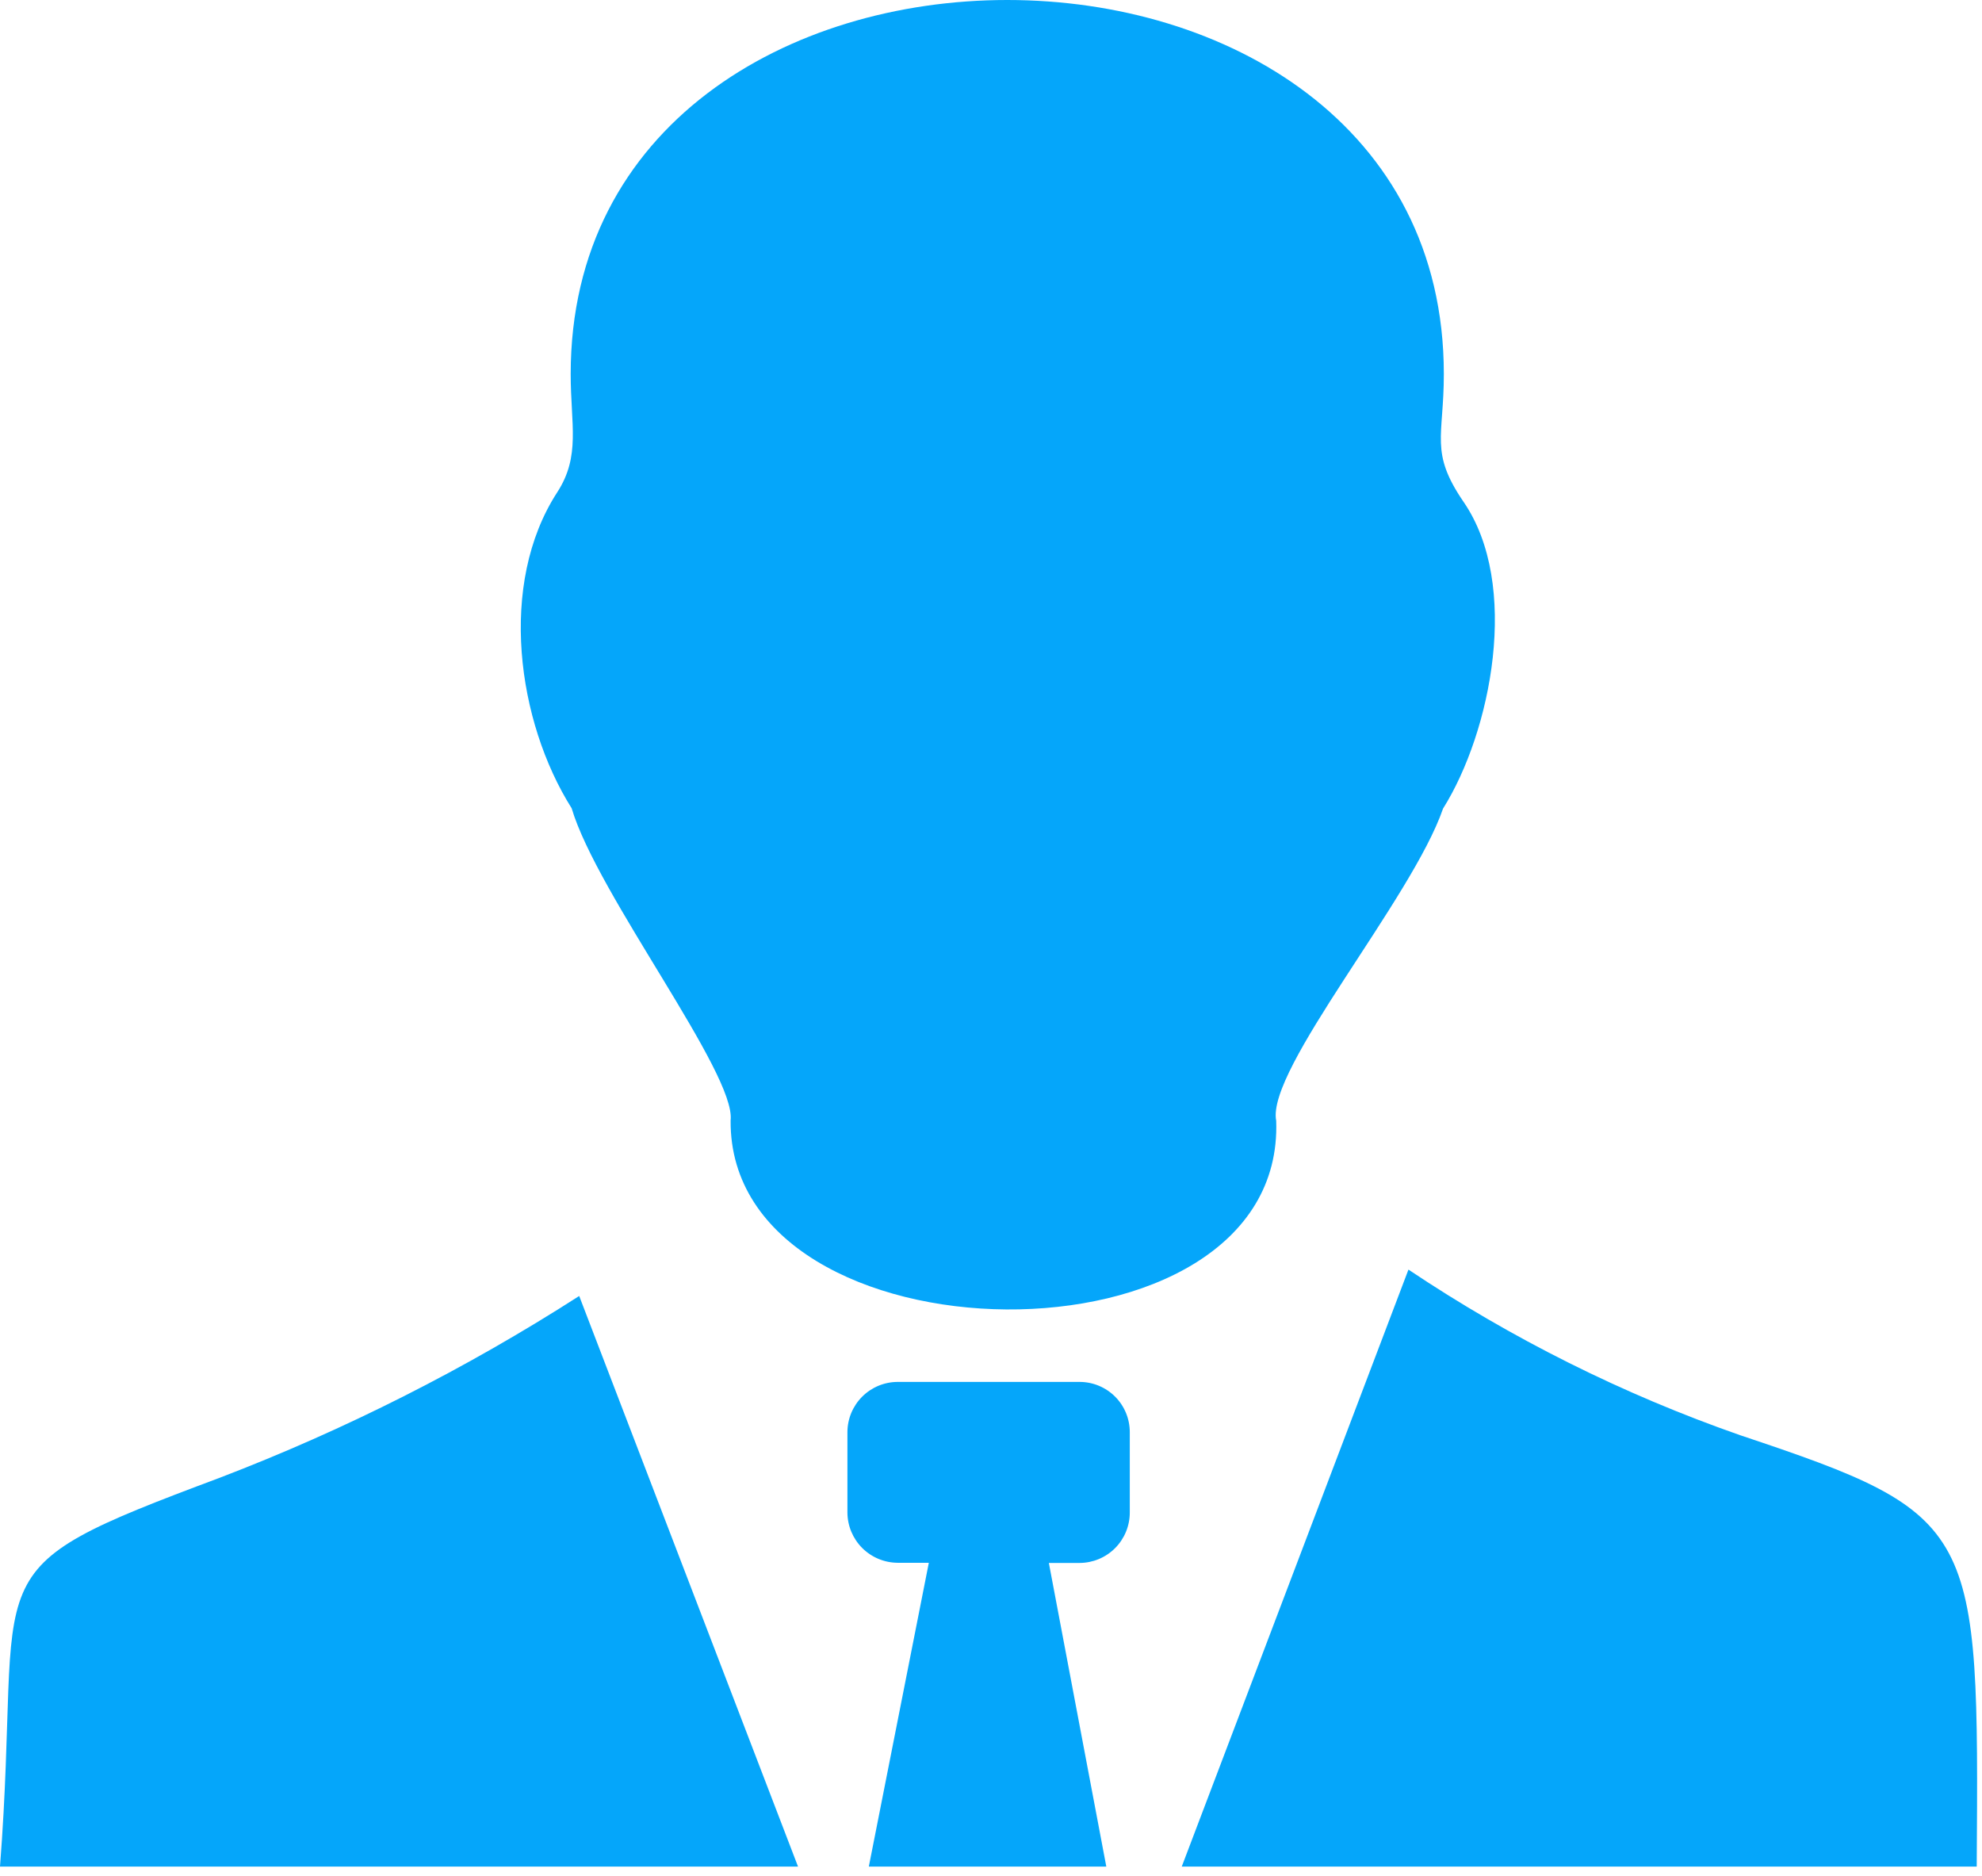<svg width="149" height="141" viewBox="0 0 149 141" fill="none" xmlns="http://www.w3.org/2000/svg">
<g clip-path="url(#clip0_292_1901)">
<path fill-rule="evenodd" clip-rule="evenodd" d="M54.925 84.22C55.348 80.7 44.886 67.214 42.975 60.755C38.874 54.248 37.423 43.894 41.886 37.012C43.664 34.278 42.902 31.907 42.902 28.122C42.902 -9.374 108.543 -9.374 108.543 28.122C108.543 32.863 107.467 33.976 110.019 37.713C114.313 43.942 112.112 54.998 108.483 60.779C106.149 67.564 95.178 80.398 95.94 84.244C96.63 103.463 54.816 102.847 54.925 84.244V84.22ZM78.849 117.482H81.16C82.162 117.479 83.121 117.078 83.829 116.369C84.536 115.659 84.933 114.698 84.933 113.696V107.648C84.933 107.153 84.836 106.662 84.646 106.204C84.457 105.746 84.178 105.33 83.828 104.98C83.478 104.63 83.062 104.352 82.604 104.162C82.146 103.972 81.655 103.875 81.16 103.875H67.48C66.48 103.878 65.522 104.276 64.815 104.984C64.108 105.691 63.709 106.649 63.706 107.648V113.696C63.712 114.695 64.112 115.651 64.818 116.358C65.525 117.064 66.481 117.463 67.48 117.47H69.826L65.315 140.306H83.168L78.849 117.482ZM0 140.306C1.778 117.325 -2.734 118.28 16.51 111.083C25.964 107.462 35.022 102.882 43.543 97.416L59.993 140.306H0ZM105.883 95.432C113.632 100.619 122.008 104.801 130.811 107.878C148.773 113.878 148.773 114.712 148.603 140.306H88.84L105.883 95.432Z" fill="#05A6FA"/>
</g>
<defs>
<clipPath id="clip0_292_1901">
<rect width="148.627" height="140.33" fill="white"/>
</clipPath>
</defs>
</svg>
